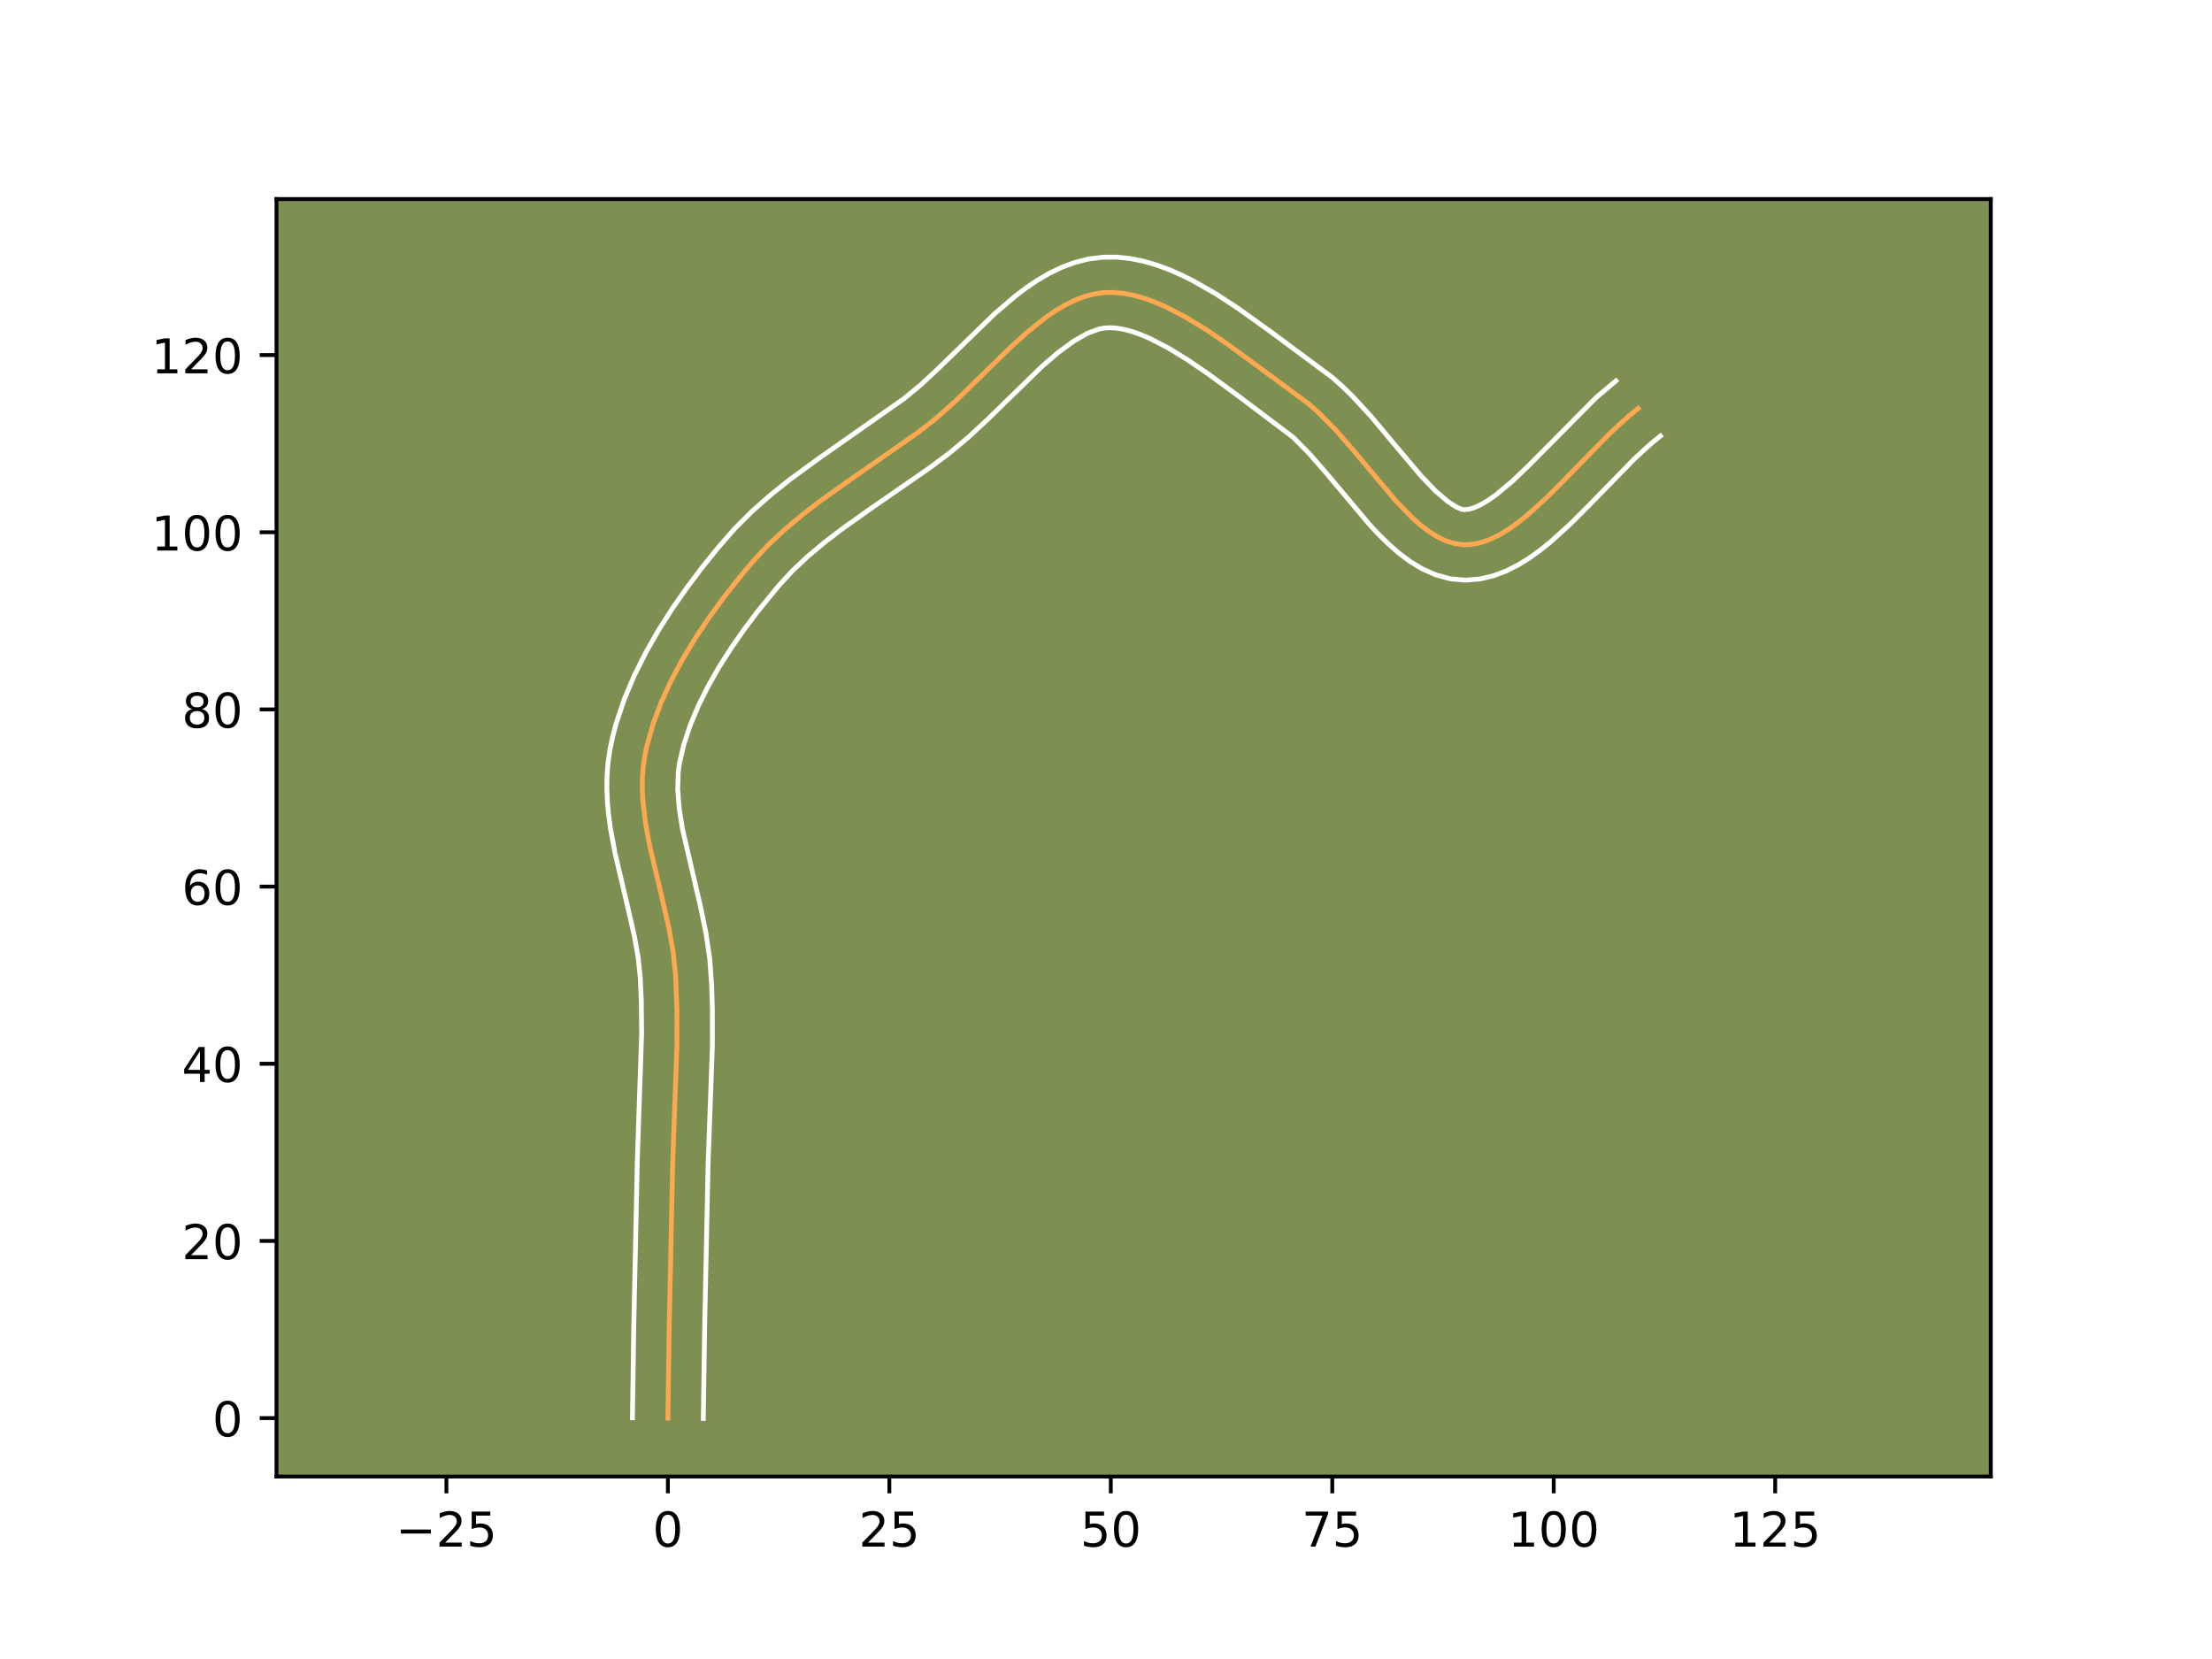 <?xml version="1.0" encoding="utf-8" standalone="no"?>
<!DOCTYPE svg PUBLIC "-//W3C//DTD SVG 1.1//EN"
  "http://www.w3.org/Graphics/SVG/1.1/DTD/svg11.dtd">
<!-- Created with matplotlib (https://matplotlib.org/) -->
<svg height="345.6pt" version="1.1" viewBox="0 0 460.8 345.6" width="460.8pt" xmlns="http://www.w3.org/2000/svg" xmlns:xlink="http://www.w3.org/1999/xlink">
 <defs>
  <style type="text/css">*{stroke-linecap:butt;stroke-linejoin:round;}</style>
 </defs>
 <g id="figure_1">
  <g id="patch_1">
   <path d="M 0 345.6 
L 460.8 345.6 
L 460.8 0 
L 0 0 
z
" style="fill:#ffffff;"/>
  </g>
  <g id="axes_1">
   <g id="patch_2">
    <path d="M 57.6 307.584 
L 414.72 307.584 
L 414.72 41.472 
L 57.6 41.472 
z
" style="fill:#7d9051;"/>
   </g>
   <g id="matplotlib.axis_1">
    <g id="xtick_1">
     <g id="line2d_1">
      <defs>
       <path d="M 0 0 
L 0 3.5 
" id="mbd40dc5ff3" style="stroke:#000000;stroke-width:0.8;"/>
      </defs>
      <g>
       <use style="stroke:#000000;stroke-width:0.8;" x="92.998" xlink:href="#mbd40dc5ff3" y="307.584"/>
      </g>
     </g>
     <g id="text_1">
      <!-- −25 -->
      <g transform="translate(82.446 322.182)scale(0.1 -0.1)">
       <defs>
        <path d="M 10.594 35.5 
L 73.188 35.5 
L 73.188 27.203 
L 10.594 27.203 
z
" id="DejaVuSans-8722"/>
        <path d="M 19.188 8.297 
L 53.609 8.297 
L 53.609 0 
L 7.328 0 
L 7.328 8.297 
Q 12.938 14.109 22.625 23.891 
Q 32.328 33.688 34.812 36.531 
Q 39.547 41.844 41.422 45.531 
Q 43.312 49.219 43.312 52.781 
Q 43.312 58.594 39.234 62.25 
Q 35.156 65.922 28.609 65.922 
Q 23.969 65.922 18.812 64.312 
Q 13.672 62.703 7.812 59.422 
L 7.812 69.391 
Q 13.766 71.781 18.938 73 
Q 24.125 74.219 28.422 74.219 
Q 39.75 74.219 46.484 68.547 
Q 53.219 62.891 53.219 53.422 
Q 53.219 48.922 51.531 44.891 
Q 49.859 40.875 45.406 35.406 
Q 44.188 33.984 37.641 27.219 
Q 31.109 20.453 19.188 8.297 
z
" id="DejaVuSans-50"/>
        <path d="M 10.797 72.906 
L 49.516 72.906 
L 49.516 64.594 
L 19.828 64.594 
L 19.828 46.734 
Q 21.969 47.469 24.109 47.828 
Q 26.266 48.188 28.422 48.188 
Q 40.625 48.188 47.75 41.5 
Q 54.891 34.812 54.891 23.391 
Q 54.891 11.625 47.562 5.094 
Q 40.234 -1.422 26.906 -1.422 
Q 22.312 -1.422 17.547 -0.641 
Q 12.797 0.141 7.719 1.703 
L 7.719 11.625 
Q 12.109 9.234 16.797 8.062 
Q 21.484 6.891 26.703 6.891 
Q 35.156 6.891 40.078 11.328 
Q 45.016 15.766 45.016 23.391 
Q 45.016 31 40.078 35.438 
Q 35.156 39.891 26.703 39.891 
Q 22.75 39.891 18.812 39.016 
Q 14.891 38.141 10.797 36.281 
z
" id="DejaVuSans-53"/>
       </defs>
       <use xlink:href="#DejaVuSans-8722"/>
       <use x="83.789" xlink:href="#DejaVuSans-50"/>
       <use x="147.412" xlink:href="#DejaVuSans-53"/>
      </g>
     </g>
    </g>
    <g id="xtick_2">
     <g id="line2d_2">
      <g>
       <use style="stroke:#000000;stroke-width:0.8;" x="139.133" xlink:href="#mbd40dc5ff3" y="307.584"/>
      </g>
     </g>
     <g id="text_2">
      <!-- 0 -->
      <g transform="translate(135.952 322.182)scale(0.1 -0.1)">
       <defs>
        <path d="M 31.781 66.406 
Q 24.172 66.406 20.328 58.906 
Q 16.5 51.422 16.5 36.375 
Q 16.5 21.391 20.328 13.891 
Q 24.172 6.391 31.781 6.391 
Q 39.453 6.391 43.281 13.891 
Q 47.125 21.391 47.125 36.375 
Q 47.125 51.422 43.281 58.906 
Q 39.453 66.406 31.781 66.406 
z
M 31.781 74.219 
Q 44.047 74.219 50.516 64.516 
Q 56.984 54.828 56.984 36.375 
Q 56.984 17.969 50.516 8.266 
Q 44.047 -1.422 31.781 -1.422 
Q 19.531 -1.422 13.062 8.266 
Q 6.594 17.969 6.594 36.375 
Q 6.594 54.828 13.062 64.516 
Q 19.531 74.219 31.781 74.219 
z
" id="DejaVuSans-48"/>
       </defs>
       <use xlink:href="#DejaVuSans-48"/>
      </g>
     </g>
    </g>
    <g id="xtick_3">
     <g id="line2d_3">
      <g>
       <use style="stroke:#000000;stroke-width:0.8;" x="185.267" xlink:href="#mbd40dc5ff3" y="307.584"/>
      </g>
     </g>
     <g id="text_3">
      <!-- 25 -->
      <g transform="translate(178.905 322.182)scale(0.1 -0.1)">
       <use xlink:href="#DejaVuSans-50"/>
       <use x="63.623" xlink:href="#DejaVuSans-53"/>
      </g>
     </g>
    </g>
    <g id="xtick_4">
     <g id="line2d_4">
      <g>
       <use style="stroke:#000000;stroke-width:0.8;" x="231.402" xlink:href="#mbd40dc5ff3" y="307.584"/>
      </g>
     </g>
     <g id="text_4">
      <!-- 50 -->
      <g transform="translate(225.039 322.182)scale(0.1 -0.1)">
       <use xlink:href="#DejaVuSans-53"/>
       <use x="63.623" xlink:href="#DejaVuSans-48"/>
      </g>
     </g>
    </g>
    <g id="xtick_5">
     <g id="line2d_5">
      <g>
       <use style="stroke:#000000;stroke-width:0.8;" x="277.536" xlink:href="#mbd40dc5ff3" y="307.584"/>
      </g>
     </g>
     <g id="text_5">
      <!-- 75 -->
      <g transform="translate(271.174 322.182)scale(0.1 -0.1)">
       <defs>
        <path d="M 8.203 72.906 
L 55.078 72.906 
L 55.078 68.703 
L 28.609 0 
L 18.312 0 
L 43.219 64.594 
L 8.203 64.594 
z
" id="DejaVuSans-55"/>
       </defs>
       <use xlink:href="#DejaVuSans-55"/>
       <use x="63.623" xlink:href="#DejaVuSans-53"/>
      </g>
     </g>
    </g>
    <g id="xtick_6">
     <g id="line2d_6">
      <g>
       <use style="stroke:#000000;stroke-width:0.8;" x="323.671" xlink:href="#mbd40dc5ff3" y="307.584"/>
      </g>
     </g>
     <g id="text_6">
      <!-- 100 -->
      <g transform="translate(314.127 322.182)scale(0.1 -0.1)">
       <defs>
        <path d="M 12.406 8.297 
L 28.516 8.297 
L 28.516 63.922 
L 10.984 60.406 
L 10.984 69.391 
L 28.422 72.906 
L 38.281 72.906 
L 38.281 8.297 
L 54.391 8.297 
L 54.391 0 
L 12.406 0 
z
" id="DejaVuSans-49"/>
       </defs>
       <use xlink:href="#DejaVuSans-49"/>
       <use x="63.623" xlink:href="#DejaVuSans-48"/>
       <use x="127.246" xlink:href="#DejaVuSans-48"/>
      </g>
     </g>
    </g>
    <g id="xtick_7">
     <g id="line2d_7">
      <g>
       <use style="stroke:#000000;stroke-width:0.8;" x="369.806" xlink:href="#mbd40dc5ff3" y="307.584"/>
      </g>
     </g>
     <g id="text_7">
      <!-- 125 -->
      <g transform="translate(360.262 322.182)scale(0.1 -0.1)">
       <use xlink:href="#DejaVuSans-49"/>
       <use x="63.623" xlink:href="#DejaVuSans-50"/>
       <use x="127.246" xlink:href="#DejaVuSans-53"/>
      </g>
     </g>
    </g>
   </g>
   <g id="matplotlib.axis_2">
    <g id="ytick_1">
     <g id="line2d_8">
      <defs>
       <path d="M 0 0 
L -3.5 0 
" id="m31e30dc7fb" style="stroke:#000000;stroke-width:0.8;"/>
      </defs>
      <g>
       <use style="stroke:#000000;stroke-width:0.8;" x="57.6" xlink:href="#m31e30dc7fb" y="295.417"/>
      </g>
     </g>
     <g id="text_8">
      <!-- 0 -->
      <g transform="translate(44.237 299.216)scale(0.1 -0.1)">
       <use xlink:href="#DejaVuSans-48"/>
      </g>
     </g>
    </g>
    <g id="ytick_2">
     <g id="line2d_9">
      <g>
       <use style="stroke:#000000;stroke-width:0.8;" x="57.6" xlink:href="#m31e30dc7fb" y="258.509"/>
      </g>
     </g>
     <g id="text_9">
      <!-- 20 -->
      <g transform="translate(37.875 262.309)scale(0.1 -0.1)">
       <use xlink:href="#DejaVuSans-50"/>
       <use x="63.623" xlink:href="#DejaVuSans-48"/>
      </g>
     </g>
    </g>
    <g id="ytick_3">
     <g id="line2d_10">
      <g>
       <use style="stroke:#000000;stroke-width:0.8;" x="57.6" xlink:href="#m31e30dc7fb" y="221.602"/>
      </g>
     </g>
     <g id="text_10">
      <!-- 40 -->
      <g transform="translate(37.875 225.401)scale(0.1 -0.1)">
       <defs>
        <path d="M 37.797 64.312 
L 12.891 25.391 
L 37.797 25.391 
z
M 35.203 72.906 
L 47.609 72.906 
L 47.609 25.391 
L 58.016 25.391 
L 58.016 17.188 
L 47.609 17.188 
L 47.609 0 
L 37.797 0 
L 37.797 17.188 
L 4.891 17.188 
L 4.891 26.703 
z
" id="DejaVuSans-52"/>
       </defs>
       <use xlink:href="#DejaVuSans-52"/>
       <use x="63.623" xlink:href="#DejaVuSans-48"/>
      </g>
     </g>
    </g>
    <g id="ytick_4">
     <g id="line2d_11">
      <g>
       <use style="stroke:#000000;stroke-width:0.8;" x="57.6" xlink:href="#m31e30dc7fb" y="184.694"/>
      </g>
     </g>
     <g id="text_11">
      <!-- 60 -->
      <g transform="translate(37.875 188.493)scale(0.1 -0.1)">
       <defs>
        <path d="M 33.016 40.375 
Q 26.375 40.375 22.484 35.828 
Q 18.609 31.297 18.609 23.391 
Q 18.609 15.531 22.484 10.953 
Q 26.375 6.391 33.016 6.391 
Q 39.656 6.391 43.531 10.953 
Q 47.406 15.531 47.406 23.391 
Q 47.406 31.297 43.531 35.828 
Q 39.656 40.375 33.016 40.375 
z
M 52.594 71.297 
L 52.594 62.312 
Q 48.875 64.062 45.094 64.984 
Q 41.312 65.922 37.594 65.922 
Q 27.828 65.922 22.672 59.328 
Q 17.531 52.734 16.797 39.406 
Q 19.672 43.656 24.016 45.922 
Q 28.375 48.188 33.594 48.188 
Q 44.578 48.188 50.953 41.516 
Q 57.328 34.859 57.328 23.391 
Q 57.328 12.156 50.688 5.359 
Q 44.047 -1.422 33.016 -1.422 
Q 20.359 -1.422 13.672 8.266 
Q 6.984 17.969 6.984 36.375 
Q 6.984 53.656 15.188 63.938 
Q 23.391 74.219 37.203 74.219 
Q 40.922 74.219 44.703 73.484 
Q 48.484 72.75 52.594 71.297 
z
" id="DejaVuSans-54"/>
       </defs>
       <use xlink:href="#DejaVuSans-54"/>
       <use x="63.623" xlink:href="#DejaVuSans-48"/>
      </g>
     </g>
    </g>
    <g id="ytick_5">
     <g id="line2d_12">
      <g>
       <use style="stroke:#000000;stroke-width:0.8;" x="57.6" xlink:href="#m31e30dc7fb" y="147.786"/>
      </g>
     </g>
     <g id="text_12">
      <!-- 80 -->
      <g transform="translate(37.875 151.586)scale(0.1 -0.1)">
       <defs>
        <path d="M 31.781 34.625 
Q 24.75 34.625 20.719 30.859 
Q 16.703 27.094 16.703 20.516 
Q 16.703 13.922 20.719 10.156 
Q 24.75 6.391 31.781 6.391 
Q 38.812 6.391 42.859 10.172 
Q 46.922 13.969 46.922 20.516 
Q 46.922 27.094 42.891 30.859 
Q 38.875 34.625 31.781 34.625 
z
M 21.922 38.812 
Q 15.578 40.375 12.031 44.719 
Q 8.5 49.078 8.5 55.328 
Q 8.5 64.062 14.719 69.141 
Q 20.953 74.219 31.781 74.219 
Q 42.672 74.219 48.875 69.141 
Q 55.078 64.062 55.078 55.328 
Q 55.078 49.078 51.531 44.719 
Q 48 40.375 41.703 38.812 
Q 48.828 37.156 52.797 32.312 
Q 56.781 27.484 56.781 20.516 
Q 56.781 9.906 50.312 4.234 
Q 43.844 -1.422 31.781 -1.422 
Q 19.734 -1.422 13.25 4.234 
Q 6.781 9.906 6.781 20.516 
Q 6.781 27.484 10.781 32.312 
Q 14.797 37.156 21.922 38.812 
z
M 18.312 54.391 
Q 18.312 48.734 21.844 45.562 
Q 25.391 42.391 31.781 42.391 
Q 38.141 42.391 41.719 45.562 
Q 45.312 48.734 45.312 54.391 
Q 45.312 60.062 41.719 63.234 
Q 38.141 66.406 31.781 66.406 
Q 25.391 66.406 21.844 63.234 
Q 18.312 60.062 18.312 54.391 
z
" id="DejaVuSans-56"/>
       </defs>
       <use xlink:href="#DejaVuSans-56"/>
       <use x="63.623" xlink:href="#DejaVuSans-48"/>
      </g>
     </g>
    </g>
    <g id="ytick_6">
     <g id="line2d_13">
      <g>
       <use style="stroke:#000000;stroke-width:0.8;" x="57.6" xlink:href="#m31e30dc7fb" y="110.879"/>
      </g>
     </g>
     <g id="text_13">
      <!-- 100 -->
      <g transform="translate(31.512 114.678)scale(0.1 -0.1)">
       <use xlink:href="#DejaVuSans-49"/>
       <use x="63.623" xlink:href="#DejaVuSans-48"/>
       <use x="127.246" xlink:href="#DejaVuSans-48"/>
      </g>
     </g>
    </g>
    <g id="ytick_7">
     <g id="line2d_14">
      <g>
       <use style="stroke:#000000;stroke-width:0.8;" x="57.6" xlink:href="#m31e30dc7fb" y="73.971"/>
      </g>
     </g>
     <g id="text_14">
      <!-- 120 -->
      <g transform="translate(31.512 77.77)scale(0.1 -0.1)">
       <use xlink:href="#DejaVuSans-49"/>
       <use x="63.623" xlink:href="#DejaVuSans-50"/>
       <use x="127.246" xlink:href="#DejaVuSans-48"/>
      </g>
     </g>
    </g>
   </g>
   <g id="line2d_15">
    <path clip-path="url(#pdc981d99e3)" d="M 139.133 295.417 
L 139.415 275.994 
L 140.141 242.002 
L 141.023 217.696 
L 141.02 210.42 
L 140.743 203.162 
L 140.229 198.308 
L 139.362 193.422 
L 137.675 186.069 
L 135.365 176.313 
L 134.469 171.494 
L 133.912 166.737 
L 133.8 164.387 
L 133.821 162.058 
L 133.99 159.754 
L 134.322 157.476 
L 134.801 155.211 
L 136.095 150.681 
L 137.795 146.172 
L 139.848 141.706 
L 142.202 137.308 
L 144.807 132.999 
L 147.61 128.803 
L 150.559 124.744 
L 153.602 120.844 
L 156.689 117.126 
L 159.924 113.63 
L 163.416 110.352 
L 167.119 107.252 
L 170.984 104.291 
L 176.984 100.024 
L 191.1 90.187 
L 194.966 87.182 
L 198.793 83.784 
L 204.51 78.222 
L 210.234 72.611 
L 214.075 69.128 
L 217.949 66.051 
L 219.902 64.718 
L 221.868 63.55 
L 223.848 62.569 
L 225.843 61.795 
L 227.856 61.252 
L 229.888 60.958 
L 231.949 60.919 
L 234.044 61.11 
L 236.17 61.515 
L 238.321 62.115 
L 240.494 62.892 
L 242.684 63.831 
L 247.096 66.118 
L 251.521 68.835 
L 255.922 71.842 
L 262.402 76.589 
L 272.577 84.102 
L 274.493 85.772 
L 278.227 89.549 
L 281.855 93.707 
L 290.656 104.199 
L 294.147 107.806 
L 295.902 109.363 
L 297.666 110.716 
L 299.446 111.835 
L 301.243 112.69 
L 303.062 113.25 
L 304.907 113.487 
L 306.771 113.392 
L 308.644 112.992 
L 310.526 112.314 
L 312.416 111.385 
L 314.314 110.231 
L 316.218 108.877 
L 318.128 107.351 
L 321.963 103.884 
L 325.814 100.04 
L 335.472 90.155 
L 339.334 86.642 
L 341.262 85.084 
L 341.262 85.084 
" style="fill:none;stroke:#fea952;stroke-linecap:square;"/>
   </g>
   <g id="line2d_16">
    <path clip-path="url(#pdc981d99e3)" d="M 131.752 295.346 
L 132.035 275.853 
L 132.765 241.719 
L 133.666 215.268 
L 133.587 208.278 
L 133.388 203.785 
L 132.943 199.494 
L 132.145 194.973 
L 130.507 187.833 
L 128.127 177.76 
L 127.156 172.501 
L 126.792 169.813 
L 126.539 167.086 
L 126.419 164.321 
L 126.459 161.519 
L 126.686 158.688 
L 127.1 155.95 
L 127.66 153.342 
L 128.343 150.762 
L 130.041 145.689 
L 132.125 140.74 
L 134.532 135.923 
L 137.206 131.246 
L 140.092 126.721 
L 143.137 122.362 
L 146.29 118.184 
L 149.498 114.205 
L 152.951 110.232 
L 156.675 106.505 
L 160.577 103.063 
L 164.599 99.856 
L 170.747 95.372 
L 188.426 82.964 
L 191.906 80.076 
L 195.542 76.691 
L 207.261 65.3 
L 211.537 61.654 
L 213.787 59.955 
L 216.131 58.372 
L 218.59 56.936 
L 221.181 55.686 
L 223.918 54.669 
L 226.802 53.946 
L 229.747 53.578 
L 232.62 53.568 
L 235.423 53.859 
L 238.152 54.404 
L 240.809 55.165 
L 243.401 56.107 
L 245.937 57.204 
L 248.423 58.432 
L 253.264 61.199 
L 257.949 64.257 
L 264.67 69.076 
L 277.427 78.538 
L 279.632 80.474 
L 281.729 82.516 
L 285.667 86.803 
L 291.1 93.309 
L 296.062 99.173 
L 299.048 102.286 
L 301.596 104.467 
L 303.417 105.636 
L 304.528 106.116 
L 305.231 106.173 
L 306.144 106.047 
L 307.27 105.69 
L 308.58 105.079 
L 310.037 104.215 
L 311.61 103.111 
L 315.004 100.284 
L 318.628 96.816 
L 332.526 82.8 
L 336.622 79.343 
L 336.622 79.343 
" style="fill:none;stroke:#ffffff;stroke-linecap:square;"/>
   </g>
   <g id="line2d_17">
    <path clip-path="url(#pdc981d99e3)" d="M 146.514 295.488 
L 146.795 276.135 
L 147.517 242.284 
L 148.404 217.77 
L 148.4 210.245 
L 148.243 205.188 
L 147.861 199.809 
L 147.081 194.475 
L 146.026 189.307 
L 142.157 172.644 
L 141.487 168.4 
L 141.182 164.452 
L 141.294 160.82 
L 141.544 159.003 
L 142.446 155.128 
L 143.755 151.156 
L 145.436 147.124 
L 147.449 143.072 
L 149.747 139.035 
L 152.281 135.05 
L 155.001 131.148 
L 157.854 127.361 
L 162.203 122.034 
L 165.061 118.931 
L 168.225 115.952 
L 171.661 113.07 
L 175.328 110.259 
L 181.166 106.107 
L 193.477 97.59 
L 197.66 94.482 
L 201.858 90.981 
L 205.858 87.251 
L 217.041 76.359 
L 220.476 73.403 
L 223.672 71.064 
L 226.514 69.452 
L 228.91 68.557 
L 230.029 68.339 
L 231.278 68.27 
L 232.665 68.362 
L 234.187 68.625 
L 235.834 69.064 
L 237.587 69.677 
L 239.431 70.457 
L 243.328 72.465 
L 247.415 74.97 
L 251.613 77.835 
L 257.986 82.504 
L 269.354 91.071 
L 272.719 94.463 
L 276.177 98.423 
L 285.251 109.226 
L 287.205 111.318 
L 289.247 113.326 
L 291.411 115.221 
L 293.737 116.965 
L 296.275 118.501 
L 299.068 119.744 
L 302.122 120.572 
L 305.286 120.859 
L 308.311 120.611 
L 311.144 119.937 
L 313.782 118.939 
L 316.253 117.691 
L 318.59 116.247 
L 320.826 114.644 
L 322.984 112.91 
L 327.133 109.152 
L 331.123 105.168 
L 340.526 95.535 
L 343.973 92.383 
L 345.901 90.826 
L 345.901 90.826 
" style="fill:none;stroke:#ffffff;stroke-linecap:square;"/>
   </g>
   <g id="patch_3">
    <path d="M 57.6 307.584 
L 57.6 41.472 
" style="fill:none;stroke:#000000;stroke-linecap:square;stroke-linejoin:miter;stroke-width:0.8;"/>
   </g>
   <g id="patch_4">
    <path d="M 414.72 307.584 
L 414.72 41.472 
" style="fill:none;stroke:#000000;stroke-linecap:square;stroke-linejoin:miter;stroke-width:0.8;"/>
   </g>
   <g id="patch_5">
    <path d="M 57.6 307.584 
L 414.72 307.584 
" style="fill:none;stroke:#000000;stroke-linecap:square;stroke-linejoin:miter;stroke-width:0.8;"/>
   </g>
   <g id="patch_6">
    <path d="M 57.6 41.472 
L 414.72 41.472 
" style="fill:none;stroke:#000000;stroke-linecap:square;stroke-linejoin:miter;stroke-width:0.8;"/>
   </g>
  </g>
 </g>
 <defs>
  <clipPath id="pdc981d99e3">
   <rect height="266.112" width="357.12" x="57.6" y="41.472"/>
  </clipPath>
 </defs>
</svg>
